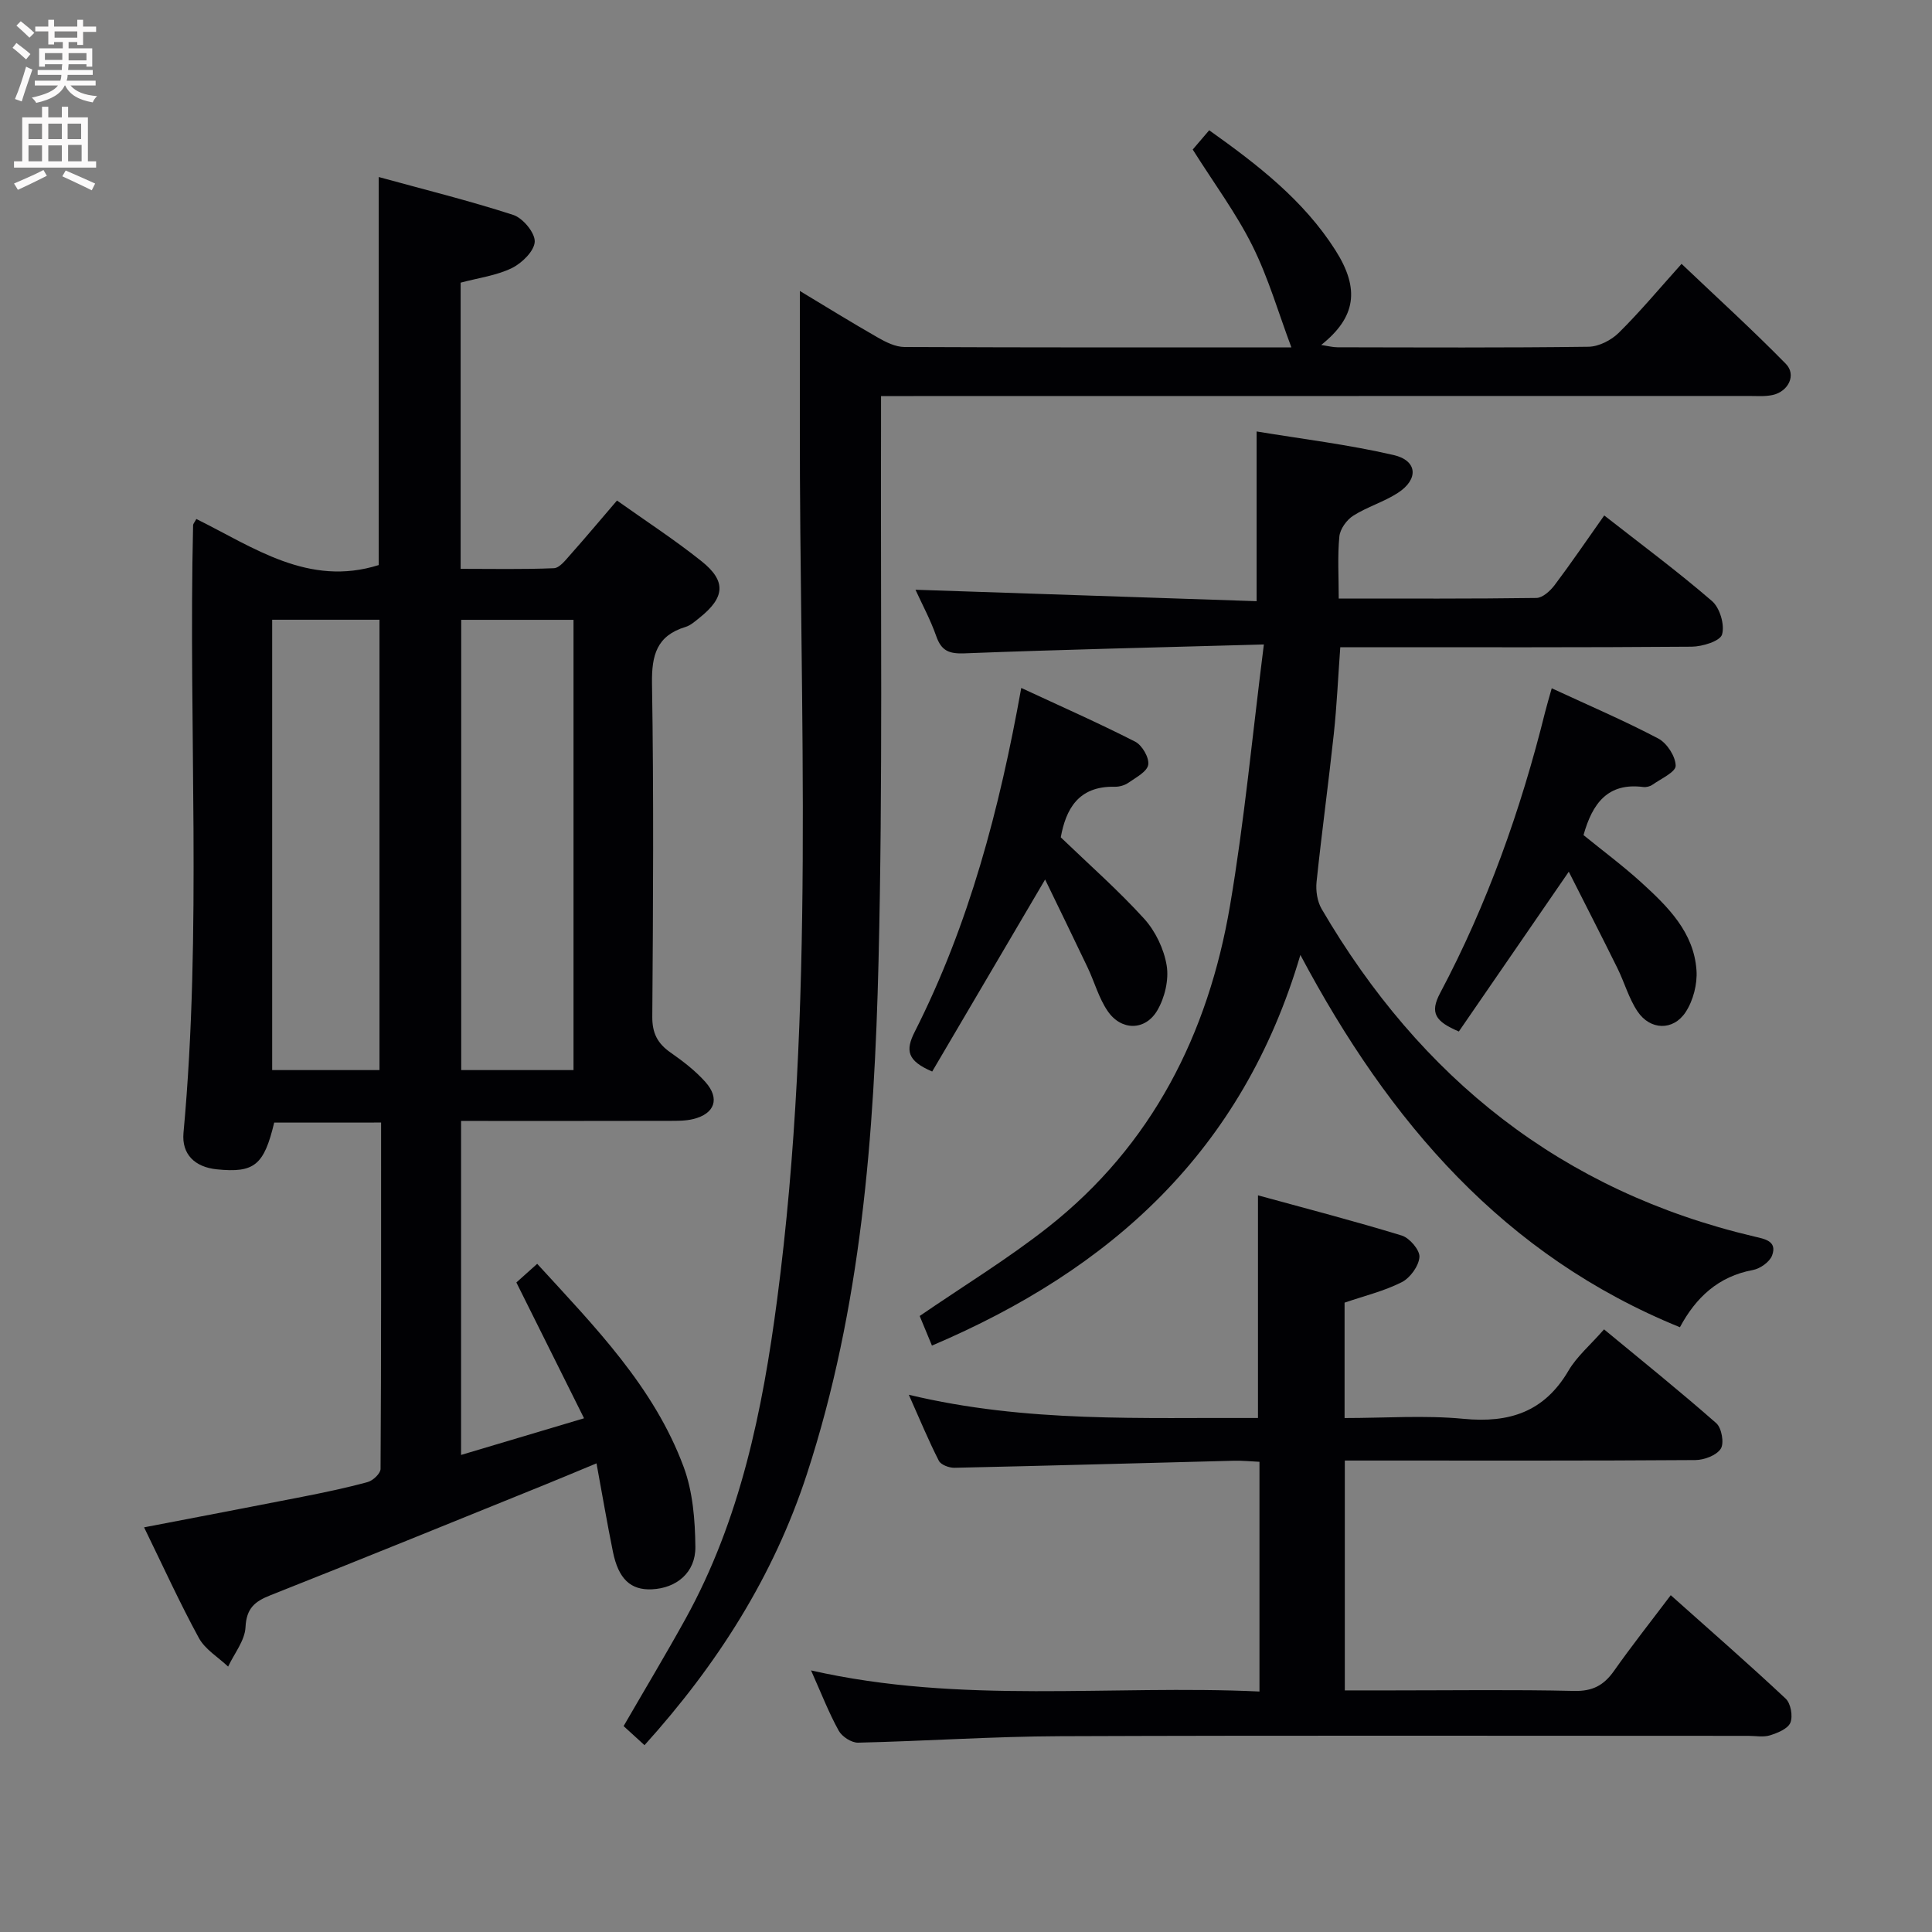 <svg enable-background="new 0 0 400 400" viewBox="0 0 400 400" xmlns="http://www.w3.org/2000/svg"><rect x="0" y="0" width="400" height="400" fill="#808080" stroke="none"/><g fill="#010104"><path d="m95.46 232.07v69.16c8.22-2.45 16.2-4.83 25.46-7.59-4.77-9.57-9.23-18.53-14.01-28.12 1.11-.99 2.63-2.36 4.31-3.86 11.95 13.06 24.18 25.47 30.33 42.07 1.9 5.13 2.36 10.99 2.42 16.53.06 5.32-3.91 8.56-9.01 8.79-4.38.2-6.91-2.12-8.06-7.77-1.19-5.83-2.18-11.71-3.4-18.31-3.86 1.6-7.27 3.04-10.7 4.43-18.92 7.66-37.83 15.37-56.81 22.88-3.27 1.29-4.97 2.71-5.16 6.62-.14 2.77-2.32 5.43-3.6 8.15-2.06-1.95-4.76-3.55-6.05-5.91-3.97-7.28-7.41-14.85-11.35-22.92 11.17-2.15 21.97-4.2 32.75-6.32 4.55-.9 9.11-1.84 13.58-3.07 1.08-.3 2.63-1.77 2.63-2.71.15-23.79.11-47.59.11-71.71-7.64 0-14.88 0-22.13.01-2.11 8.83-4.12 10.46-11.87 9.68-4.55-.46-7.31-3.11-6.91-7.55 3.86-41.9 1-83.9 1.99-125.83.01-.27.28-.54.67-1.27 11.85 5.86 23.23 14.12 37.76 9.54 0-26.29 0-52.86 0-80.34 9.31 2.56 18.69 4.88 27.86 7.85 1.99.65 4.52 3.7 4.44 5.54-.09 1.94-2.66 4.45-4.75 5.47-3.2 1.55-6.91 2.03-10.59 3.01v59.25c6.48 0 12.91.14 19.31-.13 1.16-.05 2.38-1.64 3.34-2.72 3.2-3.6 6.29-7.29 9.72-11.29 5.94 4.22 11.94 8.12 17.5 12.56 5.18 4.13 4.86 7.51-.41 11.71-.9.72-1.84 1.58-2.9 1.9-5.96 1.81-7.03 5.84-6.94 11.7.37 22.99.23 45.98.06 68.98-.03 3.42 1.08 5.55 3.77 7.43 2.58 1.8 5.14 3.77 7.22 6.1 3.07 3.44 1.95 6.59-2.52 7.68-1.59.39-3.3.37-4.96.37-12.5.03-24.99.02-37.49.02-1.75-.01-3.54-.01-5.61-.01zm23.28-103.74c-8.01 0-15.57 0-23.25 0v93.22h23.25c0-31.15 0-62.03 0-93.22zm-40.17 93.22c0-31.48 0-62.37 0-93.24-7.61 0-14.86 0-22.22 0v93.24z"/><path d="m133.44 361.32c-1.61-1.47-2.94-2.68-4.33-3.95 4.37-7.56 8.73-14.81 12.82-22.21 11.38-20.61 15.96-43.21 18.98-66.2 7.92-60.34 4.61-120.99 4.69-181.54.01-8.96 0-17.92 0-27.18 5.15 3.1 10.61 6.48 16.17 9.66 1.66.95 3.63 1.93 5.47 1.94 26.82.12 53.64.09 80.13.09-2.66-7.08-4.75-14.38-8.08-21.06-3.38-6.78-7.97-12.95-12.35-19.91.67-.78 1.91-2.24 3.41-3.99 9.98 7.1 19.55 14.46 26.16 24.88 5.09 8.02 4.2 13.85-2.97 19.57 1.4.21 2.39.48 3.37.48 17.33.03 34.66.12 51.98-.11 2.13-.03 4.7-1.35 6.26-2.89 4.37-4.31 8.32-9.06 13-14.27 7.34 6.98 14.67 13.64 21.59 20.7 2.22 2.26.56 5.7-2.7 6.44-1.59.36-3.31.21-4.97.21-57.66.02-115.31.02-172.96.02-1.99 0-3.98 0-6.7 0 0 2.22.01 4.15 0 6.09-.11 36.98.38 73.98-.52 110.95-.87 35.88-3.57 71.67-14.84 106.18-6.88 21.07-18.47 39.32-33.61 56.1z"/><path d="m261.67 133.43c-21.79.61-41.9 1.06-62 1.84-3.2.12-4.77-.53-5.83-3.56-1.2-3.42-2.95-6.64-4.3-9.61 23.57.79 47 1.58 70.63 2.37 0-12.03 0-23.05 0-35.14 9.26 1.53 18.93 2.7 28.36 4.88 4.95 1.14 5.22 5.01.91 7.82-2.9 1.89-6.36 2.89-9.28 4.75-1.35.86-2.71 2.75-2.86 4.29-.4 4.08-.13 8.22-.13 12.85 14.03 0 27.48.07 40.93-.12 1.28-.02 2.86-1.46 3.76-2.65 3.39-4.5 6.56-9.17 10.28-14.43 7.64 5.98 15.21 11.59 22.32 17.73 1.62 1.4 2.66 4.93 2.07 6.92-.41 1.37-4.07 2.5-6.28 2.52-22.83.18-45.65.11-68.48.11-1.32 0-2.64 0-4.28 0-.45 6.14-.71 12.06-1.34 17.95-1.1 10.22-2.5 20.41-3.57 30.63-.19 1.82.14 4.03 1.04 5.59 20.45 35.02 49.71 58.45 89.59 67.84 2.11.5 4.79.91 3.69 3.9-.49 1.35-2.47 2.75-3.97 3.03-7.17 1.32-11.82 5.69-15.12 11.85-36.34-14.78-60.13-42.36-78.58-77.08-11.99 40.63-39.15 65.08-76.28 80.88-.96-2.31-1.86-4.49-2.54-6.13 9.17-6.29 18.28-11.84 26.59-18.39 21.54-16.98 33.14-40 37.66-66.56 2.97-17.46 4.61-35.14 7.01-54.08z"/><path d="m167.92 345.84c31.11 7.07 61.94 2.94 92.84 4.37 0-16.12 0-31.56 0-47.56-1.76-.08-3.52-.26-5.28-.22-19.29.49-38.58 1.04-57.87 1.46-1.1.02-2.8-.61-3.23-1.45-2.15-4.21-3.96-8.6-6.22-13.67 24.38 5.85 48.29 4.68 72.29 4.81 0-15.28 0-30.15 0-46.1 9.92 2.72 19.92 5.31 29.78 8.33 1.62.5 3.76 3.02 3.65 4.45-.14 1.86-1.92 4.32-3.66 5.2-3.65 1.85-7.73 2.83-11.84 4.24v23.89c8.4 0 16.57-.61 24.61.16 9.5.92 16.74-1.42 21.75-9.97 1.73-2.95 4.51-5.29 7.36-8.55 7.84 6.48 15.69 12.79 23.24 19.43 1.11.98 1.67 4.13.93 5.28-.88 1.38-3.43 2.34-5.27 2.35-22.16.16-44.33.1-66.49.1-1.95 0-3.9 0-6.08 0v47.59h9.99c12.5 0 25-.18 37.49.11 3.81.09 6.14-1.16 8.24-4.13 3.63-5.16 7.55-10.11 11.76-15.69 8.1 7.23 16.09 14.19 23.81 21.43 1.04.98 1.51 3.61.96 4.96-.51 1.26-2.63 2.12-4.21 2.62-1.37.43-2.97.11-4.47.11-47.49 0-94.98-.11-142.48.07-13.96.05-27.91 1.02-41.87 1.34-1.36.03-3.34-1.26-4.01-2.49-2.07-3.75-3.63-7.79-5.72-12.47z"/><path d="m211.44 142.43c8.06 3.75 15.93 7.22 23.58 11.12 1.44.73 2.94 3.32 2.71 4.78-.23 1.43-2.54 2.64-4.09 3.72-.77.54-1.89.86-2.84.84-7.63-.18-10.14 4.77-11.18 10.47 5.97 5.74 11.95 11 17.27 16.86 2.34 2.58 4.1 6.27 4.66 9.69.48 2.95-.4 6.66-1.94 9.28-2.51 4.27-7.49 4.24-10.28.14-1.84-2.69-2.72-6.01-4.14-9-2.82-5.93-5.71-11.83-8.81-18.24-8.23 13.99-15.84 26.92-23.38 39.76-5.19-2.23-5.58-4.35-3.61-8.24 11.26-22.23 17.55-46.09 22.05-71.18z"/><path d="m321.27 142.5c7.72 3.58 15.05 6.71 22.07 10.41 1.79.95 3.57 3.7 3.59 5.63.01 1.31-3.05 2.69-4.81 3.93-.51.36-1.3.55-1.91.47-7.31-.94-10.52 3.36-12.36 9.96 3.89 3.17 8.14 6.32 12.04 9.87 5.44 4.96 10.81 10.25 11.35 18.12.2 2.86-.68 6.27-2.25 8.66-2.58 3.92-7.35 3.75-9.96-.15-1.81-2.7-2.7-6-4.16-8.95-3.27-6.62-6.64-13.19-10.07-19.97-8.06 11.71-15.42 22.42-22.76 33.08-4.85-2.06-6.07-3.83-3.88-7.95 9.76-18.4 16.7-37.91 21.72-58.11.36-1.44.79-2.86 1.39-5z"/></g><path d="m2.6 9.9.8-1c.9.7 1.9 1.4 2.9 2.3l-.9 1.1c-1.1-1-2-1.8-2.8-2.4zm.5 10.6c.9-2.1 1.6-4.3 2.3-6.7.4.2.8.4 1.3.6-.7 2.1-1.5 4.3-2.2 6.6zm.3-15.2.9-.9c1 .8 2 1.6 2.8 2.4l-1 1c-.9-.9-1.8-1.7-2.7-2.5zm12.6-1.2h1.2v1.4h2.7v1.1h-2.7v2.7h-1.2v-.6h-1.8v1.3h4.9v3.8h-1.2v-.5h-3.7c0 .4-.1.9-.1 1.2h5.1v1h-5.2c0 .5-.1.9-.2 1.2h6v1h-5.2c1.1 1.3 2.9 2 5.5 2.2-.4.4-.7.8-.9 1.3-2.9-.5-4.8-1.6-5.7-3.5h-.1c-.8 1.7-2.7 2.9-5.9 3.6-.2-.4-.6-.8-.9-1.1 2.8-.6 4.6-1.4 5.4-2.5h-4.8v-1h5.3c.1-.3.2-.7.2-1.2h-4.9v-1h5c0-.4 0-.8.1-1.2h-3.6v.5h-1.2v-3.8h4.9v-1.3h-1.8v.5h-1.2v-2.7h-2.7v-1h2.7v-1.4h1.2v1.4h4.8zm-6.7 8.3h3.6c0-.4 0-.9 0-1.4h-3.6zm1.9-4.6h4.8v-1.3h-4.7v1.3zm6.7 3.2h-3.7v1.5h3.7z" fill="#fbfafa"/><path d="m8.7 22.1h1.3v2.2h2.8v-2.2h1.3v2.2h4.1v9.1h1.7v1.3h-17v-1.3h1.7v-9.1h4.1zm.3 13.1.7 1.2c-1.8.9-3.8 1.9-6 2.9-.2-.4-.5-.8-.8-1.3 2.3-1 4.4-1.9 6.1-2.8zm-3.1-6.4h2.8v-3.2h-2.8zm0 4.6h2.8v-3.3h-2.8zm4.1-4.6h2.8v-3.2h-2.8zm0 4.6h2.8v-3.3h-2.8zm3.6 1.9c2.1.9 4.1 1.8 6.1 2.7l-.7 1.4c-2.2-1.1-4.2-2-6.1-2.9zm3.2-9.7h-2.8v3.2h2.8zm-2.7 7.8h2.8v-3.4h-2.8z" fill="#fbfafa"/></svg>
